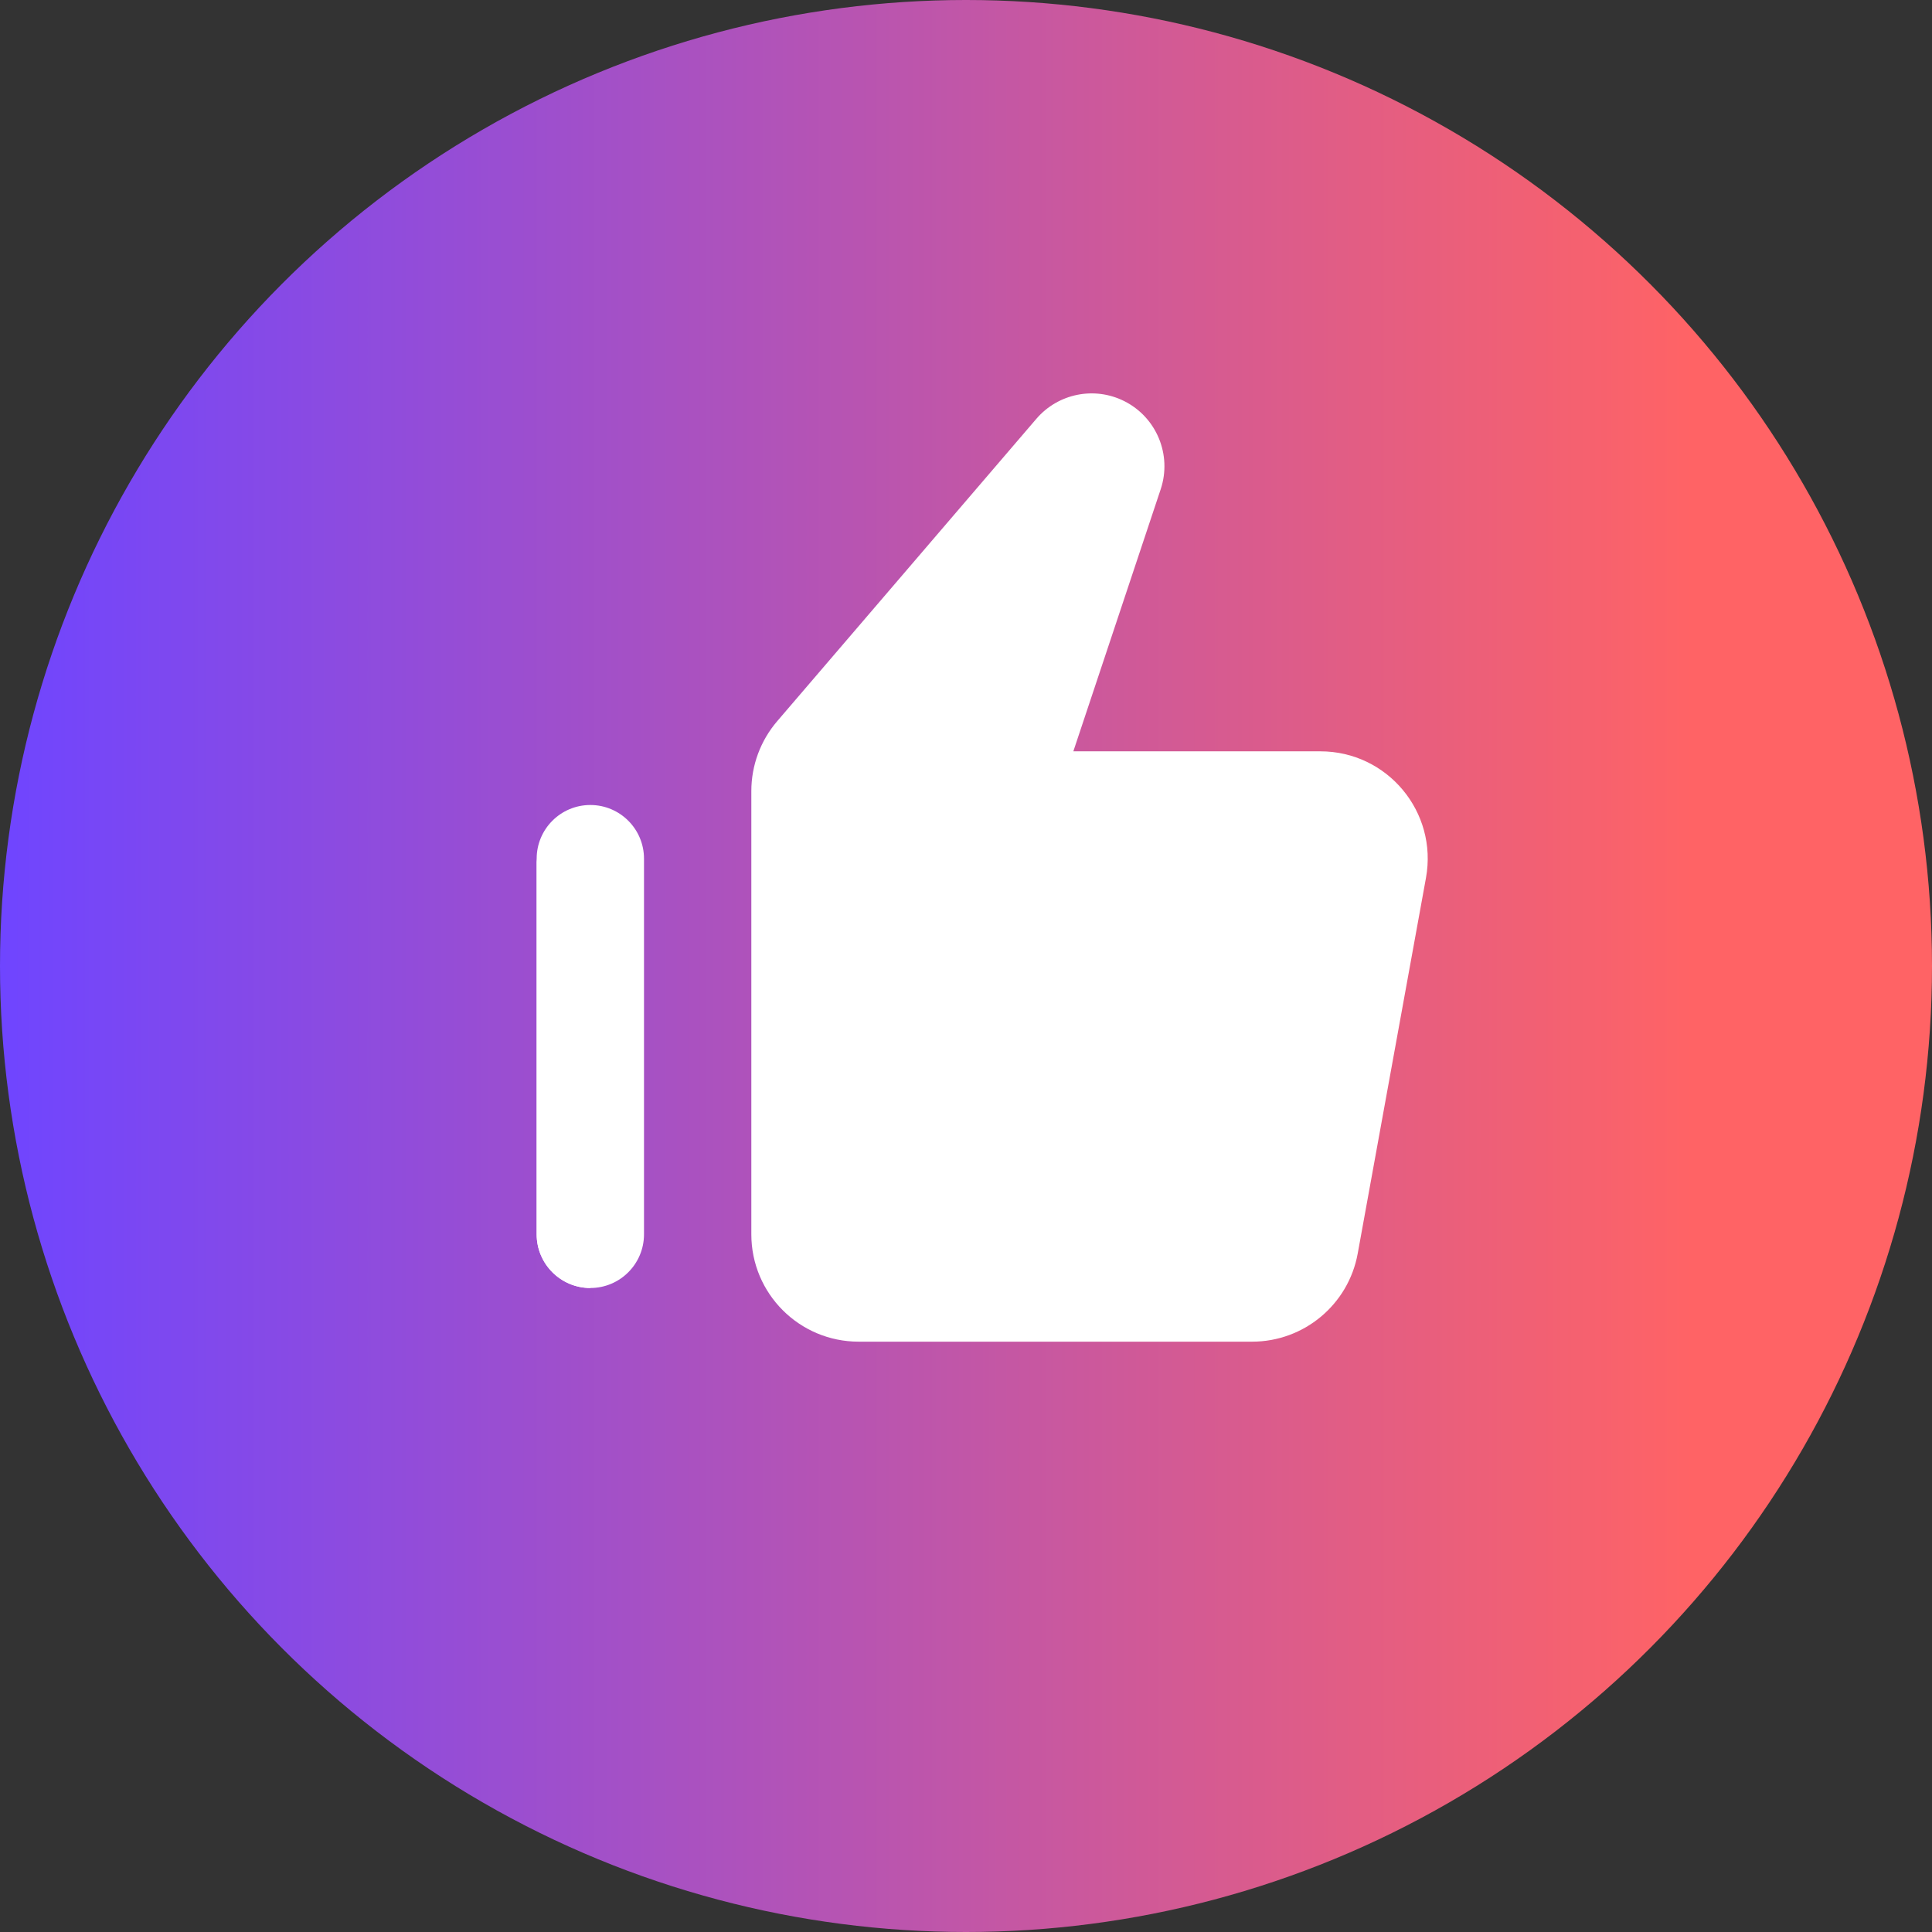 <svg width="36" height="36" viewBox="0 0 36 36" fill="none" xmlns="http://www.w3.org/2000/svg">
<rect x="0" y="0" width="36" height="36" fill="#333333" stroke="none"/>
<circle cx="18" cy="18" r="18" fill="url(#paint0_linear)"/>
<path fill-rule="evenodd" clip-rule="evenodd" d="M14.482 13.438C14.171 13.801 14 14.262 14 14.74V23C14 24.105 14.895 25 16 25H23.331C24.297 25 25.126 24.309 25.299 23.358L26.571 16.358C26.794 15.13 25.851 14 24.604 14H20L21.628 9.116C21.841 8.476 21.551 7.776 20.948 7.474V7.474C20.391 7.195 19.716 7.332 19.311 7.804L14.482 13.438Z" fill="white"/>
<path fill-rule="evenodd" clip-rule="evenodd" d="M11 24C10.448 24 10 23.552 10 23V16" fill="white"/>
<path d="M11 24C10.448 24 10 23.552 10 23V16C10 15.448 10.448 15 11 15V15C11.552 15 12 15.448 12 16V23C12 23.552 11.552 24 11 24V24Z" fill="white"/>
<defs>
<linearGradient id="paint0_linear" x1="0" y1="18" x2="31.585" y2="18" gradientUnits="userSpaceOnUse">
<stop stop-color="#6F45FF"/>
<stop offset="1" stop-color="#FF6365"/>
</linearGradient>
</defs>
</svg>
